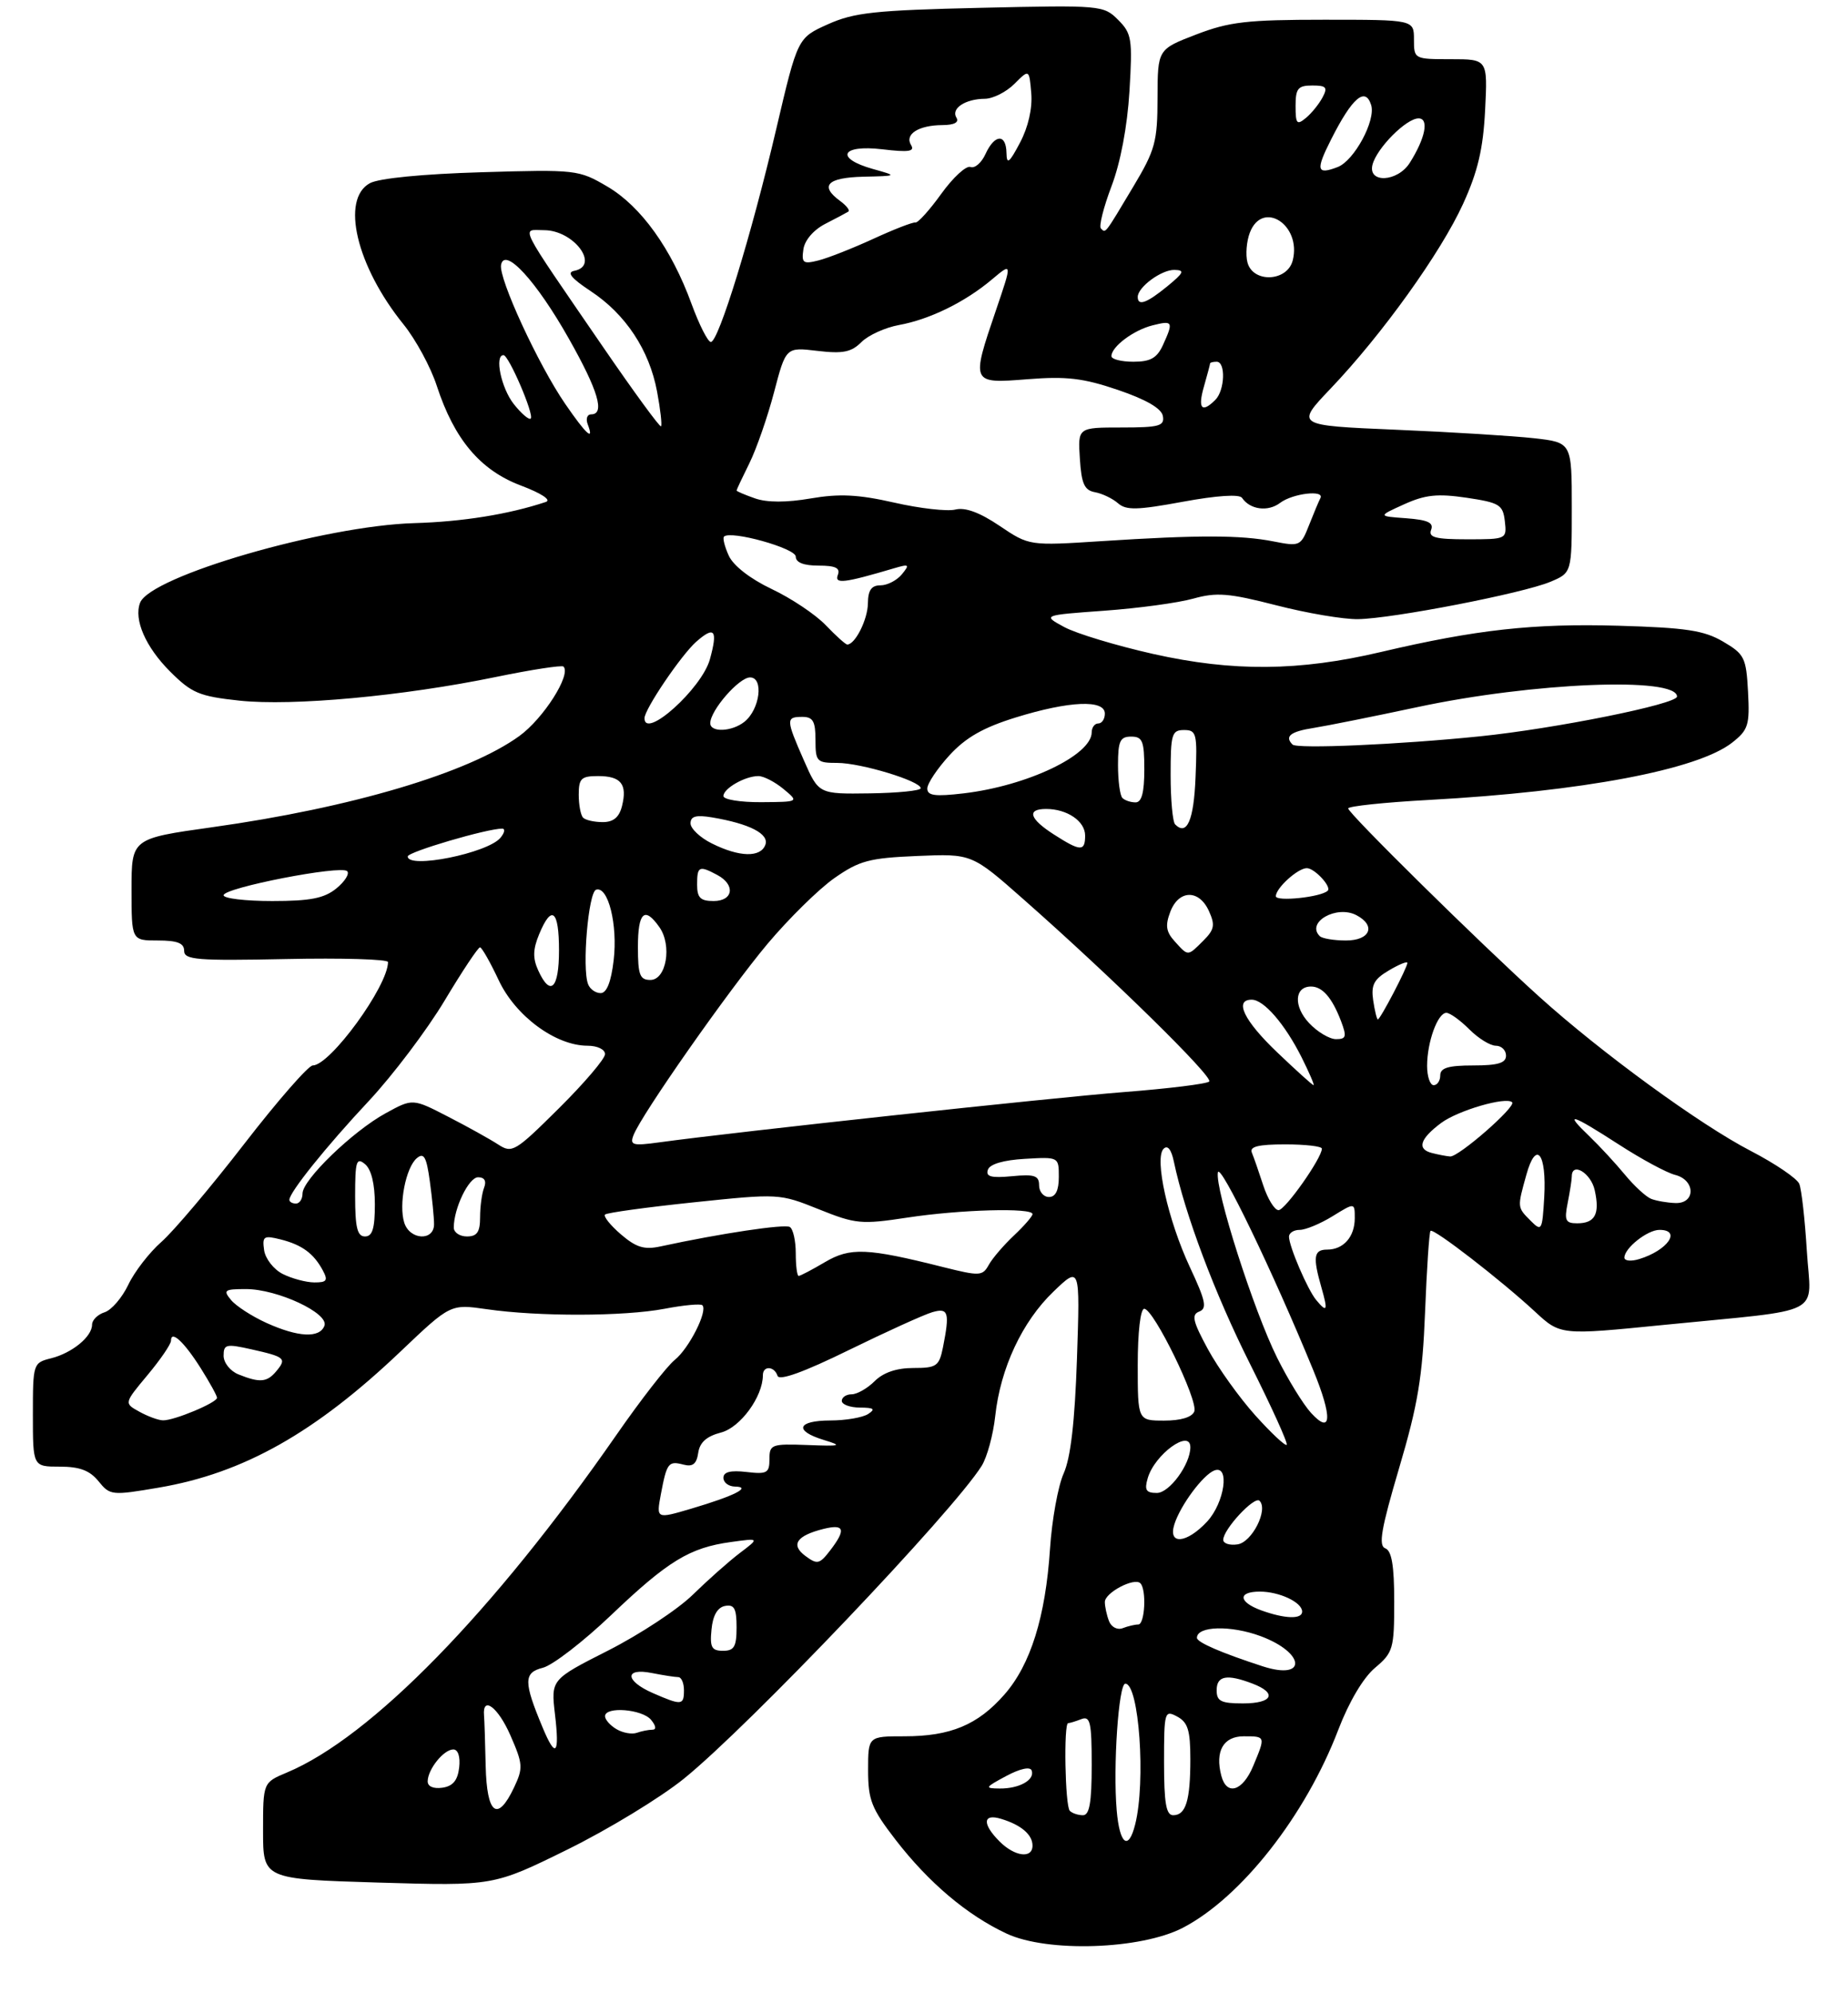 <?xml version="1.0" encoding="UTF-8" standalone="no"?>
<!DOCTYPE svg PUBLIC "-//W3C//DTD SVG 1.1//EN" "http://www.w3.org/Graphics/SVG/1.1/DTD/svg11.dtd" >
<svg xmlns="http://www.w3.org/2000/svg" xmlns:xlink="http://www.w3.org/1999/xlink" version="1.1" viewBox="0 0 281 303">
 <g >
 <path fill="currentColor"
d=" M 179.85 293.12 C 188.74 288.50 198.51 276.06 203.51 262.97 C 205.12 258.77 207.30 255.08 209.08 253.59 C 211.83 251.27 212.00 250.70 212.00 243.53 C 212.00 238.06 211.62 235.79 210.64 235.42 C 209.57 235.01 210.01 232.47 212.75 223.20 C 215.60 213.58 216.30 209.37 216.69 199.50 C 216.95 192.90 217.32 187.34 217.52 187.15 C 217.97 186.70 228.22 194.63 233.38 199.41 C 237.27 203.02 237.27 203.02 252.88 201.46 C 277.96 198.96 275.36 200.30 274.74 190.18 C 274.45 185.41 273.93 180.82 273.59 180.00 C 273.25 179.18 269.94 176.93 266.24 175.01 C 258.48 171.00 243.44 160.03 234.00 151.50 C 224.99 143.37 205.00 123.66 205.00 122.92 C 205.00 122.58 210.51 122.00 217.25 121.63 C 240.61 120.35 258.14 117.04 263.39 112.91 C 265.84 110.98 266.07 110.25 265.80 105.19 C 265.52 99.99 265.26 99.46 262.00 97.55 C 259.10 95.85 256.37 95.44 246.07 95.14 C 233.16 94.77 224.47 95.73 210.00 99.13 C 197.52 102.07 187.48 102.15 175.34 99.43 C 169.75 98.17 163.68 96.34 161.84 95.35 C 158.50 93.54 158.50 93.54 167.89 92.86 C 173.06 92.49 179.16 91.66 181.44 91.02 C 184.98 90.03 186.84 90.18 194.05 92.03 C 198.70 93.23 204.30 94.18 206.50 94.14 C 211.75 94.06 231.54 90.22 235.72 88.47 C 239.00 87.10 239.00 87.10 239.00 77.19 C 239.00 67.28 239.00 67.28 233.25 66.63 C 230.09 66.28 220.64 65.69 212.25 65.34 C 196.99 64.69 196.99 64.69 202.32 59.09 C 210.15 50.88 219.09 38.41 222.47 31.00 C 224.72 26.07 225.52 22.63 225.82 16.75 C 226.21 9.00 226.21 9.00 220.61 9.00 C 215.04 9.00 215.00 8.98 215.00 6.00 C 215.00 3.00 215.00 3.00 201.36 3.00 C 189.62 3.00 186.92 3.31 181.88 5.25 C 176.03 7.50 176.03 7.50 176.01 14.87 C 176.00 21.56 175.66 22.80 172.33 28.37 C 167.90 35.78 168.14 35.47 167.40 34.74 C 167.07 34.41 167.80 31.52 169.01 28.32 C 170.38 24.72 171.42 19.21 171.74 13.88 C 172.22 5.91 172.09 5.09 170.01 3.01 C 167.81 0.81 167.40 0.77 149.13 1.19 C 133.02 1.56 129.88 1.90 125.89 3.69 C 121.28 5.76 121.28 5.76 118.03 19.63 C 114.25 35.78 109.26 52.00 108.09 52.00 C 107.64 52.00 106.32 49.39 105.15 46.20 C 102.10 37.82 97.45 31.35 92.34 28.36 C 88.00 25.81 87.61 25.76 73.20 26.19 C 64.31 26.45 57.61 27.11 56.25 27.85 C 51.78 30.28 54.19 40.45 61.34 49.30 C 63.21 51.61 65.50 55.83 66.42 58.68 C 69.08 66.81 73.02 71.49 79.19 73.82 C 82.32 75.00 83.88 76.03 83.00 76.32 C 77.37 78.20 70.32 79.33 63.00 79.54 C 49.26 79.94 22.85 87.61 21.30 91.65 C 20.32 94.21 22.14 98.37 25.84 102.08 C 29.16 105.40 30.29 105.87 36.42 106.53 C 44.48 107.39 61.30 105.84 75.37 102.94 C 80.80 101.82 85.44 101.11 85.68 101.35 C 86.89 102.56 82.65 109.24 78.97 111.91 C 71.20 117.54 53.41 122.82 32.25 125.78 C 20.00 127.50 20.00 127.50 20.00 135.25 C 20.00 143.00 20.00 143.00 24.00 143.00 C 26.97 143.00 28.00 143.40 28.00 144.57 C 28.00 145.94 29.94 146.10 43.50 145.82 C 52.03 145.64 59.00 145.85 59.00 146.28 C 58.99 149.94 50.20 162.00 47.55 162.00 C 46.90 162.00 42.20 167.38 37.12 173.95 C 32.04 180.52 26.38 187.22 24.54 188.83 C 22.71 190.44 20.44 193.37 19.51 195.34 C 18.57 197.31 16.95 199.20 15.90 199.53 C 14.86 199.86 14.00 200.71 14.00 201.41 C 14.00 203.24 10.96 205.73 7.75 206.53 C 5.04 207.21 5.00 207.33 5.00 215.11 C 5.00 223.00 5.00 223.00 9.09 223.00 C 12.11 223.00 13.65 223.58 14.98 225.22 C 16.73 227.38 16.99 227.41 24.14 226.19 C 37.02 224.00 47.93 217.85 60.97 205.43 C 68.50 198.27 68.50 198.27 74.00 199.06 C 81.88 200.20 94.85 200.17 101.03 199.00 C 103.94 198.44 106.54 198.20 106.80 198.46 C 107.66 199.32 104.77 205.04 102.59 206.78 C 101.41 207.73 97.41 212.87 93.70 218.22 C 74.99 245.14 56.42 264.16 43.62 269.51 C 40.00 271.03 40.00 271.03 40.00 278.37 C 40.00 285.71 40.00 285.71 57.51 286.24 C 75.03 286.76 75.03 286.76 86.26 281.23 C 92.44 278.19 100.43 273.33 104.01 270.43 C 113.89 262.44 144.93 229.83 149.27 222.88 C 150.09 221.57 151.02 218.17 151.33 215.31 C 152.12 208.03 155.43 200.95 160.18 196.39 C 164.23 192.50 164.23 192.50 163.76 206.55 C 163.43 216.22 162.80 221.67 161.73 224.05 C 160.88 225.95 159.95 231.10 159.66 235.50 C 158.98 245.85 156.70 253.13 152.72 257.66 C 148.68 262.27 144.52 264.00 137.53 264.00 C 132.00 264.00 132.00 264.00 132.00 269.16 C 132.00 273.68 132.51 274.98 136.19 279.75 C 141.23 286.27 147.05 291.19 153.06 294.00 C 159.26 296.90 173.46 296.43 179.85 293.12 Z  M 152.00 280.00 C 149.31 277.31 149.43 275.69 152.25 276.56 C 155.28 277.48 157.00 278.96 157.00 280.62 C 157.00 282.64 154.30 282.30 152.00 280.00 Z  M 169.80 275.25 C 169.23 268.61 170.09 256.00 171.11 256.00 C 173.20 256.00 174.25 270.90 172.61 277.40 C 171.59 281.48 170.24 280.45 169.80 275.25 Z  M 162.67 275.33 C 161.95 274.62 161.72 262.00 162.42 262.00 C 162.65 262.00 163.55 261.73 164.42 261.39 C 165.78 260.87 166.00 261.87 166.00 268.39 C 166.00 274.07 165.66 276.00 164.67 276.00 C 163.93 276.00 163.03 275.70 162.67 275.33 Z  M 177.00 267.96 C 177.00 260.24 177.08 259.97 179.00 261.00 C 180.62 261.87 181.00 263.09 181.00 267.45 C 181.00 273.76 180.32 276.00 178.39 276.00 C 177.32 276.00 177.00 274.17 177.00 267.96 Z  M 73.85 268.50 C 73.77 264.93 73.66 261.48 73.60 260.83 C 73.34 257.78 75.72 259.56 77.59 263.81 C 79.52 268.22 79.57 268.81 78.16 271.79 C 75.64 277.11 74.02 275.88 73.85 268.50 Z  M 65.03 270.82 C 65.08 268.97 67.48 266.00 68.93 266.00 C 69.65 266.00 70.01 267.10 69.82 268.75 C 69.59 270.72 68.86 271.59 67.25 271.82 C 65.88 272.01 65.01 271.62 65.03 270.82 Z  M 153.00 270.04 C 155.11 268.91 156.65 268.58 156.87 269.20 C 157.39 270.63 154.99 271.97 152.00 271.94 C 149.68 271.92 149.75 271.78 153.00 270.04 Z  M 185.71 270.00 C 184.73 266.26 186.02 264.00 189.12 264.00 C 192.46 264.00 192.45 263.98 190.55 268.53 C 188.95 272.36 186.52 273.10 185.71 270.00 Z  M 82.52 262.69 C 79.60 255.71 79.60 254.32 82.54 253.58 C 84.02 253.21 88.69 249.61 92.92 245.58 C 101.57 237.33 104.87 235.32 111.15 234.46 C 115.50 233.86 115.50 233.86 112.50 236.13 C 110.85 237.38 107.64 240.23 105.36 242.46 C 103.08 244.70 97.29 248.51 92.49 250.95 C 83.77 255.37 83.77 255.37 84.39 260.68 C 85.11 266.78 84.50 267.44 82.52 262.69 Z  M 93.75 262.92 C 92.79 262.36 92.00 261.47 92.00 260.95 C 92.00 259.42 97.64 259.86 99.00 261.50 C 99.75 262.41 99.83 263.00 99.20 263.00 C 98.63 263.00 97.56 263.21 96.83 263.47 C 96.10 263.73 94.71 263.49 93.75 262.92 Z  M 99.25 257.42 C 95.01 255.56 94.93 253.54 99.12 254.38 C 100.84 254.72 102.64 255.00 103.12 255.00 C 103.61 255.00 104.00 255.90 104.00 257.00 C 104.00 259.31 103.65 259.34 99.25 257.42 Z  M 185.00 257.00 C 185.00 254.79 186.55 254.50 190.43 255.98 C 194.27 257.43 193.53 259.00 189.00 259.00 C 185.67 259.00 185.00 258.67 185.00 257.00 Z  M 192.00 253.36 C 185.72 251.32 182.00 249.71 182.00 249.03 C 182.00 247.22 187.14 247.09 191.68 248.77 C 198.49 251.30 198.78 255.55 192.00 253.36 Z  M 108.19 247.76 C 108.39 245.62 109.10 244.40 110.25 244.18 C 111.65 243.92 112.00 244.56 112.00 247.43 C 112.00 250.37 111.64 251.00 109.94 251.00 C 108.21 251.00 107.92 250.47 108.19 247.76 Z  M 168.63 246.48 C 168.28 245.57 168.00 244.27 168.00 243.58 C 168.00 242.16 172.47 239.81 173.40 240.73 C 174.36 241.69 174.09 247.00 173.08 247.00 C 172.58 247.00 171.51 247.25 170.71 247.56 C 169.90 247.87 168.98 247.40 168.63 246.48 Z  M 191.75 244.84 C 188.29 243.57 188.19 242.00 191.57 242.00 C 194.54 242.00 198.00 243.63 198.00 245.04 C 198.00 246.24 195.36 246.15 191.75 244.84 Z  M 122.48 236.59 C 120.17 234.89 121.11 233.49 125.25 232.46 C 128.42 231.68 128.68 232.56 126.20 235.78 C 124.62 237.83 124.26 237.91 122.48 236.59 Z  M 186.00 234.13 C 186.00 232.53 190.75 227.42 191.52 228.19 C 192.88 229.54 190.38 234.50 188.17 234.82 C 186.98 235.00 186.00 234.68 186.00 234.13 Z  M 178.57 231.77 C 179.49 228.87 182.93 224.24 184.65 223.58 C 187.04 222.67 186.21 228.48 183.55 231.35 C 180.43 234.71 177.56 234.95 178.57 231.77 Z  M 100.48 227.24 C 101.39 222.42 101.63 222.09 103.92 222.69 C 105.34 223.06 105.92 222.60 106.17 220.90 C 106.40 219.31 107.44 218.38 109.64 217.81 C 112.57 217.05 116.00 212.36 116.00 209.10 C 116.00 207.62 117.73 207.69 118.23 209.19 C 118.49 209.98 122.23 208.63 129.06 205.28 C 134.80 202.47 140.51 199.88 141.75 199.52 C 144.22 198.80 144.44 199.53 143.38 204.88 C 142.80 207.73 142.41 208.00 138.88 208.00 C 136.33 208.00 134.31 208.69 133.00 210.00 C 131.90 211.10 130.32 212.00 129.50 212.00 C 128.68 212.00 128.00 212.45 128.00 213.00 C 128.00 213.55 129.24 214.01 130.75 214.02 C 132.89 214.03 133.17 214.24 132.00 215.00 C 131.18 215.53 128.59 215.98 126.25 215.98 C 121.21 216.00 120.69 217.54 125.25 218.94 C 128.17 219.83 127.91 219.91 122.75 219.71 C 117.31 219.51 117.00 219.63 117.00 221.86 C 117.00 223.97 116.63 224.18 113.50 223.81 C 111.09 223.53 110.00 223.80 110.00 224.70 C 110.00 225.42 110.79 226.01 111.75 226.03 C 114.38 226.08 111.66 227.45 105.14 229.38 C 99.79 230.96 99.79 230.96 100.48 227.24 Z  M 174.52 224.75 C 175.57 221.13 181.00 217.19 181.00 220.05 C 181.00 222.65 177.82 227.00 175.91 227.00 C 174.26 227.00 173.99 226.56 174.52 224.75 Z  M 190.88 215.21 C 188.47 212.53 185.23 208.01 183.68 205.16 C 181.37 200.90 181.13 199.89 182.35 199.42 C 183.57 198.95 183.33 197.79 180.93 192.67 C 177.59 185.52 175.50 176.10 176.93 174.67 C 177.54 174.06 178.11 174.77 178.49 176.61 C 180.18 184.64 184.72 196.71 190.08 207.39 C 193.36 213.93 195.87 219.46 195.65 219.68 C 195.43 219.90 193.29 217.89 190.88 215.21 Z  M 199.36 214.84 C 198.18 213.55 195.86 209.79 194.21 206.47 C 190.64 199.32 184.71 180.76 185.19 178.26 C 185.50 176.67 193.59 193.45 199.70 208.36 C 202.63 215.51 202.49 218.25 199.36 214.84 Z  M 21.18 214.64 C 18.86 213.36 18.86 213.36 22.43 209.08 C 24.39 206.73 26.00 204.38 26.00 203.85 C 26.00 202.18 27.99 204.02 30.54 208.06 C 31.89 210.21 33.00 212.22 33.00 212.53 C 33.00 213.27 26.45 216.01 24.78 215.96 C 24.08 215.95 22.46 215.35 21.18 214.64 Z  M 173.00 207.50 C 173.00 202.57 173.41 199.00 173.99 199.00 C 175.42 199.00 182.23 212.96 181.60 214.61 C 181.26 215.48 179.56 216.00 177.03 216.00 C 173.00 216.00 173.00 216.00 173.00 207.50 Z  M 36.25 208.97 C 35.01 208.47 34.00 207.20 34.00 206.14 C 34.00 204.39 34.39 204.30 38.22 205.16 C 43.36 206.31 43.62 206.55 42.02 208.48 C 40.60 210.19 39.51 210.28 36.25 208.97 Z  M 40.50 201.14 C 38.30 200.14 35.88 198.57 35.13 197.66 C 33.89 196.17 34.12 196.00 37.39 196.00 C 42.19 196.00 50.06 199.68 49.33 201.58 C 48.60 203.50 45.33 203.33 40.50 201.14 Z  M 200.14 197.67 C 198.83 196.10 196.00 189.50 196.00 188.03 C 196.00 187.46 196.73 187.00 197.63 187.00 C 198.53 187.00 200.78 186.06 202.63 184.92 C 206.00 182.84 206.00 182.84 206.00 185.22 C 206.00 188.05 204.29 190.00 201.80 190.00 C 199.76 190.00 199.60 191.11 200.93 195.76 C 201.95 199.31 201.80 199.67 200.14 197.67 Z  M 43.00 193.71 C 41.62 193.02 40.35 191.39 40.16 190.09 C 39.86 187.97 40.10 187.81 42.66 188.45 C 45.92 189.27 47.70 190.58 49.09 193.17 C 49.91 194.70 49.69 195.00 47.79 194.99 C 46.53 194.98 44.38 194.40 43.00 193.71 Z  M 121.00 190.56 C 121.00 188.67 120.60 186.87 120.10 186.56 C 119.32 186.08 109.55 187.54 100.41 189.52 C 97.96 190.05 96.73 189.67 94.41 187.68 C 92.81 186.30 91.72 184.94 92.00 184.67 C 92.28 184.39 98.35 183.56 105.50 182.81 C 118.43 181.46 118.53 181.47 124.49 183.86 C 130.11 186.12 130.94 186.20 137.99 185.13 C 145.99 183.91 157.00 183.60 157.00 184.60 C 157.00 184.93 155.73 186.39 154.18 187.85 C 152.63 189.31 150.90 191.32 150.35 192.32 C 149.40 194.03 148.98 194.05 143.42 192.66 C 131.82 189.74 129.28 189.64 125.43 191.91 C 123.48 193.06 121.69 194.00 121.44 194.00 C 121.20 194.00 121.00 192.45 121.00 190.56 Z  M 247.00 191.22 C 247.00 189.77 250.50 187.00 252.33 187.00 C 255.74 187.00 253.58 190.12 249.25 191.44 C 248.01 191.82 247.00 191.72 247.00 191.22 Z  M 54.00 181.88 C 54.00 176.55 54.19 175.92 55.50 177.00 C 56.46 177.80 57.00 180.01 57.00 183.12 C 57.00 186.79 56.63 188.00 55.50 188.00 C 54.33 188.00 54.00 186.65 54.00 181.88 Z  M 61.47 185.91 C 60.60 183.16 61.71 177.49 63.39 176.09 C 64.46 175.20 64.85 175.90 65.36 179.63 C 65.71 182.19 66.00 185.12 66.00 186.14 C 66.00 188.74 62.31 188.56 61.47 185.91 Z  M 69.00 186.65 C 69.00 183.71 71.28 179.00 72.70 179.00 C 73.67 179.00 74.00 179.57 73.61 180.58 C 73.27 181.45 73.00 183.48 73.00 185.08 C 73.00 187.33 72.54 188.00 71.00 188.00 C 69.90 188.00 69.00 187.39 69.00 186.65 Z  M 232.75 185.62 C 230.69 183.55 230.70 183.62 232.09 178.63 C 233.57 173.28 235.19 175.32 234.81 182.04 C 234.51 187.12 234.42 187.29 232.75 185.62 Z  M 238.38 182.88 C 238.72 181.16 239.00 179.36 239.00 178.88 C 239.00 176.60 241.92 178.35 242.49 180.98 C 243.29 184.60 242.54 186.00 239.82 186.00 C 238.04 186.00 237.84 185.57 238.38 182.88 Z  M 192.09 180.25 C 191.42 178.19 190.64 175.94 190.35 175.25 C 189.97 174.34 191.34 174.00 195.42 174.00 C 198.49 174.00 201.00 174.29 201.00 174.65 C 201.00 176.08 195.42 184.00 194.41 184.00 C 193.81 184.00 192.77 182.31 192.09 180.25 Z  M 44.00 182.43 C 44.00 181.30 49.59 174.33 56.08 167.40 C 59.73 163.49 64.91 156.63 67.60 152.15 C 70.28 147.67 72.71 144.02 72.99 144.04 C 73.27 144.06 74.55 146.31 75.83 149.04 C 78.38 154.49 84.50 159.00 89.34 159.00 C 90.83 159.00 92.00 159.56 92.00 160.28 C 92.00 160.98 88.85 164.68 84.99 168.51 C 78.31 175.14 77.87 175.40 75.74 174.01 C 74.51 173.21 71.08 171.30 68.12 169.78 C 62.75 167.01 62.75 167.01 58.65 169.26 C 53.65 171.99 46.00 179.38 46.00 181.47 C 46.00 182.31 45.55 183.00 45.00 183.00 C 44.45 183.00 44.00 182.74 44.00 182.43 Z  M 251.06 182.28 C 250.27 181.96 248.48 180.31 247.07 178.60 C 245.67 176.90 243.23 174.26 241.66 172.75 C 237.72 168.98 238.84 169.30 246.17 174.03 C 249.60 176.25 253.44 178.32 254.71 178.64 C 257.82 179.42 257.85 183.03 254.75 182.92 C 253.51 182.88 251.85 182.59 251.06 182.28 Z  M 158.00 180.22 C 158.00 178.75 157.31 178.51 153.88 178.84 C 150.72 179.14 149.86 178.91 150.21 177.87 C 150.49 177.00 152.56 176.39 155.83 176.20 C 160.99 175.90 161.00 175.90 161.00 178.95 C 161.00 180.99 160.51 182.00 159.50 182.00 C 158.68 182.00 158.00 181.20 158.00 180.22 Z  M 217.69 175.30 C 215.42 174.71 215.91 173.15 219.14 170.74 C 221.69 168.84 229.03 166.70 229.93 167.60 C 230.58 168.25 221.78 175.94 220.50 175.84 C 219.95 175.80 218.69 175.56 217.69 175.30 Z  M 96.33 172.60 C 97.51 169.50 110.79 150.56 116.73 143.48 C 119.93 139.68 124.48 135.20 126.85 133.53 C 130.67 130.86 132.14 130.46 139.47 130.15 C 147.77 129.80 147.77 129.80 155.63 136.74 C 168.97 148.49 184.53 163.76 183.87 164.44 C 183.53 164.80 177.68 165.52 170.87 166.05 C 159.75 166.92 111.85 172.10 100.26 173.69 C 96.19 174.25 95.74 174.12 96.33 172.60 Z  M 194.22 160.02 C 189.16 155.20 187.61 152.00 190.33 152.00 C 192.17 152.00 195.37 155.70 197.91 160.75 C 199.08 163.09 199.90 165.00 199.74 165.00 C 199.57 165.00 197.09 162.76 194.22 160.02 Z  M 217.00 162.07 C 217.00 158.44 218.61 154.00 219.93 154.00 C 220.47 154.00 222.03 155.12 223.41 156.50 C 224.78 157.88 226.60 159.00 227.45 159.00 C 228.30 159.00 229.00 159.68 229.00 160.50 C 229.00 161.63 227.78 162.00 224.00 162.00 C 220.22 162.00 219.00 162.37 219.00 163.50 C 219.00 164.32 218.55 165.00 218.00 165.00 C 217.45 165.00 217.00 163.68 217.00 162.07 Z  M 199.05 155.55 C 196.66 153.01 196.82 150.00 199.35 150.00 C 201.08 150.00 202.56 151.71 203.92 155.28 C 204.80 157.62 204.70 158.00 203.15 158.00 C 202.16 158.00 200.31 156.90 199.05 155.55 Z  M 208.80 152.10 C 208.46 149.76 208.91 148.89 211.19 147.55 C 212.73 146.63 214.00 146.12 214.00 146.41 C 214.00 147.11 209.88 155.00 209.51 155.00 C 209.36 155.00 209.04 153.70 208.80 152.10 Z  M 89.42 149.64 C 88.48 147.21 89.46 135.67 90.64 135.28 C 92.47 134.68 93.95 140.61 93.31 146.01 C 92.92 149.32 92.25 151.00 91.33 151.00 C 90.56 151.00 89.70 150.39 89.42 149.64 Z  M 81.84 147.55 C 80.99 145.69 81.03 144.34 81.98 142.05 C 83.88 137.46 85.00 138.37 85.00 144.50 C 85.00 150.35 83.69 151.61 81.84 147.55 Z  M 97.00 144.00 C 97.00 138.69 98.01 137.75 100.27 140.98 C 102.22 143.76 101.32 149.00 98.89 149.00 C 97.29 149.00 97.00 148.23 97.00 144.00 Z  M 178.63 143.14 C 177.30 141.68 177.16 140.72 177.95 138.64 C 179.23 135.27 182.32 135.20 183.82 138.51 C 184.79 140.64 184.66 141.34 182.99 143.01 C 180.57 145.43 180.70 145.43 178.63 143.14 Z  M 200.67 142.33 C 198.56 140.23 203.23 137.57 206.25 139.15 C 209.28 140.74 208.35 143.00 204.67 143.00 C 202.83 143.00 201.03 142.70 200.67 142.33 Z  M 34.00 136.12 C 34.00 134.99 51.84 131.51 52.79 132.46 C 53.18 132.85 52.44 134.03 51.14 135.09 C 49.29 136.59 47.18 137.00 41.39 137.00 C 37.33 137.00 34.00 136.61 34.00 136.12 Z  M 106.00 134.50 C 106.00 131.70 106.30 131.56 109.07 133.04 C 111.86 134.53 111.51 137.00 108.50 137.00 C 106.50 137.00 106.00 136.50 106.00 134.50 Z  M 194.00 136.27 C 194.00 135.03 197.34 132.00 198.71 132.00 C 199.88 132.00 202.51 134.83 201.89 135.43 C 200.91 136.41 194.00 137.13 194.00 136.27 Z  M 62.00 130.22 C 62.00 129.53 74.11 125.97 76.37 125.99 C 76.85 126.00 76.73 126.63 76.09 127.39 C 74.15 129.72 62.00 132.17 62.00 130.22 Z  M 108.25 128.25 C 106.46 127.37 105.00 125.98 105.00 125.19 C 105.00 124.11 105.83 123.88 108.25 124.28 C 113.98 125.24 117.01 126.80 116.37 128.47 C 115.63 130.41 112.42 130.33 108.25 128.25 Z  M 160.25 126.88 C 156.53 124.50 156.07 123.00 159.07 123.00 C 162.26 123.00 165.00 124.86 165.00 127.04 C 165.00 129.50 164.30 129.48 160.25 126.88 Z  M 178.69 125.35 C 178.31 124.98 178.00 121.59 178.00 117.83 C 178.00 111.62 178.18 111.00 180.04 111.00 C 181.94 111.00 182.07 111.52 181.79 118.17 C 181.53 124.72 180.48 127.15 178.69 125.35 Z  M 88.67 124.33 C 88.30 123.97 88.00 122.39 88.00 120.83 C 88.00 118.36 88.38 118.00 90.94 118.00 C 94.43 118.00 95.41 119.23 94.58 122.56 C 94.15 124.27 93.27 125.00 91.65 125.00 C 90.37 125.00 89.03 124.70 88.67 124.33 Z  M 110.00 121.04 C 110.00 119.88 113.29 118.00 115.32 118.00 C 116.12 118.00 117.84 118.89 119.14 119.97 C 121.50 121.93 121.50 121.93 115.75 121.97 C 112.59 121.99 110.00 121.57 110.00 121.04 Z  M 170.67 121.33 C 170.30 120.97 170.00 118.72 170.00 116.33 C 170.00 112.67 170.31 112.00 172.00 112.00 C 173.73 112.00 174.00 112.67 174.00 117.00 C 174.00 120.50 173.60 122.00 172.67 122.00 C 171.93 122.00 171.03 121.70 170.67 121.33 Z  M 122.24 115.62 C 119.50 109.38 119.48 109.00 122.00 109.00 C 123.62 109.00 124.00 109.67 124.00 112.50 C 124.00 115.80 124.19 116.00 127.32 116.00 C 130.90 116.00 140.00 118.76 140.00 119.85 C 140.00 120.22 136.51 120.57 132.25 120.63 C 124.49 120.74 124.49 120.74 122.24 115.62 Z  M 141.00 119.89 C 141.01 119.12 142.53 116.85 144.38 114.83 C 146.87 112.12 149.53 110.61 154.48 109.08 C 162.59 106.57 168.00 106.34 168.00 108.50 C 168.00 109.33 167.55 110.00 167.00 110.00 C 166.45 110.00 166.00 110.61 166.00 111.35 C 166.00 114.82 156.19 119.49 146.52 120.63 C 142.17 121.14 141.00 120.98 141.00 119.89 Z  M 196.54 113.21 C 195.29 111.96 196.22 111.23 199.75 110.68 C 201.81 110.35 208.90 108.93 215.50 107.52 C 233.07 103.76 255.00 102.87 255.00 105.91 C 255.00 107.06 236.48 110.79 225.00 111.96 C 212.67 113.22 197.23 113.89 196.54 113.21 Z  M 108.00 109.96 C 108.00 108.02 112.37 103.00 114.05 103.00 C 116.17 103.00 115.55 107.88 113.19 109.75 C 111.28 111.27 108.00 111.40 108.00 109.96 Z  M 98.00 109.20 C 98.00 107.84 103.57 99.62 105.85 97.59 C 108.66 95.11 109.18 95.78 107.94 100.26 C 106.71 104.70 98.00 112.53 98.00 109.20 Z  M 125.55 95.05 C 124.00 93.43 120.30 90.96 117.34 89.56 C 114.09 88.02 111.51 86.01 110.82 84.50 C 110.19 83.12 109.86 81.81 110.09 81.59 C 111.10 80.60 121.00 83.36 121.00 84.63 C 121.00 85.53 122.20 86.00 124.47 86.00 C 127.04 86.00 127.80 86.36 127.40 87.41 C 126.85 88.84 128.34 88.66 136.00 86.39 C 138.25 85.73 138.36 85.82 137.13 87.33 C 136.37 88.25 134.91 89.00 133.88 89.00 C 132.50 89.00 131.99 89.74 131.97 91.75 C 131.94 94.20 130.03 98.00 128.83 98.00 C 128.58 98.00 127.10 96.67 125.55 95.05 Z  M 152.00 79.96 C 148.98 77.92 146.77 77.10 145.26 77.48 C 144.04 77.78 139.85 77.31 135.97 76.42 C 130.49 75.18 127.63 75.04 123.26 75.79 C 119.59 76.42 116.63 76.42 114.81 75.78 C 113.26 75.24 112.00 74.70 112.00 74.58 C 112.00 74.46 112.88 72.59 113.95 70.43 C 115.02 68.27 116.71 63.41 117.70 59.64 C 119.50 52.78 119.50 52.78 124.29 53.35 C 128.17 53.81 129.45 53.55 130.99 52.01 C 132.03 50.97 134.60 49.80 136.69 49.42 C 141.36 48.57 146.72 45.95 150.83 42.49 C 153.92 39.89 153.92 39.89 151.46 47.12 C 147.64 58.34 147.64 58.34 156.25 57.66 C 162.15 57.19 164.71 57.49 170.00 59.29 C 174.28 60.75 176.61 62.10 176.82 63.25 C 177.10 64.77 176.29 65.00 170.52 65.00 C 163.89 65.00 163.89 65.00 164.20 69.74 C 164.44 73.56 164.89 74.55 166.50 74.84 C 167.60 75.04 169.18 75.80 170.00 76.52 C 171.24 77.61 172.93 77.57 179.86 76.29 C 185.02 75.34 188.47 75.11 188.86 75.70 C 190.07 77.50 192.81 77.86 194.65 76.46 C 196.57 75.01 201.47 74.44 200.77 75.75 C 200.55 76.16 199.78 77.99 199.06 79.82 C 197.79 83.05 197.65 83.11 193.63 82.32 C 188.67 81.34 182.16 81.33 167.50 82.28 C 156.50 82.99 156.50 82.99 152.00 79.96 Z  M 217.61 80.56 C 218.03 79.47 217.11 79.05 213.83 78.80 C 209.50 78.49 209.50 78.49 213.50 76.68 C 216.72 75.22 218.58 75.03 223.00 75.68 C 228.02 76.43 228.53 76.74 228.82 79.25 C 229.13 81.98 229.09 82.00 223.10 82.00 C 218.26 82.00 217.17 81.71 217.61 80.56 Z  M 85.95 61.42 C 81.86 55.48 75.79 42.32 76.19 40.27 C 76.73 37.48 81.55 42.72 86.49 51.48 C 90.96 59.38 92.03 63.00 89.89 63.00 C 89.28 63.00 89.05 63.67 89.36 64.50 C 90.40 67.20 89.15 66.08 85.95 61.42 Z  M 91.74 52.82 C 78.45 33.44 79.24 35.00 82.73 35.00 C 87.26 35.00 91.28 40.41 87.32 41.18 C 86.13 41.41 86.85 42.30 89.81 44.26 C 95.13 47.77 98.73 53.22 99.91 59.53 C 100.42 62.26 100.69 64.64 100.51 64.82 C 100.34 65.00 96.39 59.60 91.74 52.82 Z  M 78.11 61.42 C 76.21 59.00 75.16 54.00 76.56 54.00 C 77.36 54.00 81.26 63.08 80.70 63.64 C 80.44 63.89 79.28 62.90 78.11 61.42 Z  M 183.07 58.76 C 183.58 56.97 184.00 55.40 184.00 55.26 C 184.00 55.12 184.45 55.00 185.00 55.00 C 186.40 55.00 186.25 59.35 184.80 60.80 C 182.73 62.87 182.10 62.12 183.07 58.76 Z  M 169.00 54.15 C 169.00 52.71 172.37 50.19 175.25 49.47 C 178.35 48.69 178.46 48.90 176.84 52.45 C 175.93 54.44 174.95 55.00 172.34 55.00 C 170.50 55.00 169.00 54.62 169.00 54.15 Z  M 173.00 45.15 C 173.00 43.66 176.60 41.00 178.58 41.04 C 180.19 41.07 180.02 41.46 177.50 43.53 C 174.37 46.09 173.00 46.59 173.00 45.15 Z  M 189.68 39.89 C 189.38 38.73 189.54 36.71 190.04 35.39 C 191.96 30.34 197.93 34.18 196.57 39.59 C 195.75 42.84 190.51 43.07 189.68 39.89 Z  M 122.16 37.91 C 122.36 36.52 123.71 34.95 125.50 34.03 C 127.15 33.19 128.72 32.35 129.00 32.17 C 129.27 31.99 128.71 31.26 127.75 30.56 C 124.59 28.25 125.77 27.01 131.25 26.87 C 136.50 26.75 136.50 26.75 132.75 25.70 C 126.90 24.06 127.88 21.96 134.16 22.70 C 138.18 23.18 139.14 23.04 138.53 22.05 C 137.52 20.41 139.68 19.04 143.31 19.02 C 145.11 19.01 145.87 18.60 145.43 17.89 C 144.57 16.50 146.78 15.04 149.75 15.02 C 150.99 15.01 153.01 13.99 154.25 12.75 C 156.50 10.50 156.50 10.50 156.81 14.19 C 157.00 16.47 156.35 19.33 155.10 21.69 C 153.45 24.81 153.08 25.09 153.04 23.25 C 152.99 20.29 151.24 20.38 149.85 23.42 C 149.25 24.75 148.22 25.64 147.57 25.39 C 146.92 25.14 144.93 26.97 143.14 29.45 C 141.36 31.93 139.58 33.90 139.20 33.83 C 138.81 33.75 135.93 34.87 132.78 36.32 C 129.64 37.76 125.89 39.24 124.45 39.60 C 122.12 40.19 121.86 39.99 122.16 37.91 Z  M 208.70 25.03 C 209.37 22.49 213.84 18.00 215.70 18.00 C 217.33 18.00 216.74 21.00 214.37 24.75 C 212.52 27.69 207.95 27.92 208.70 25.03 Z  M 202.41 21.19 C 205.61 14.85 207.60 13.15 208.49 15.96 C 209.23 18.30 205.92 24.43 203.40 25.40 C 200.20 26.63 200.03 25.88 202.41 21.19 Z  M 197.00 16.12 C 197.00 13.45 197.36 13.00 199.54 13.00 C 201.68 13.00 201.92 13.28 201.09 14.83 C 200.55 15.84 199.41 17.25 198.55 17.95 C 197.20 19.07 197.00 18.83 197.00 16.12 Z "/>
</g>
</svg>